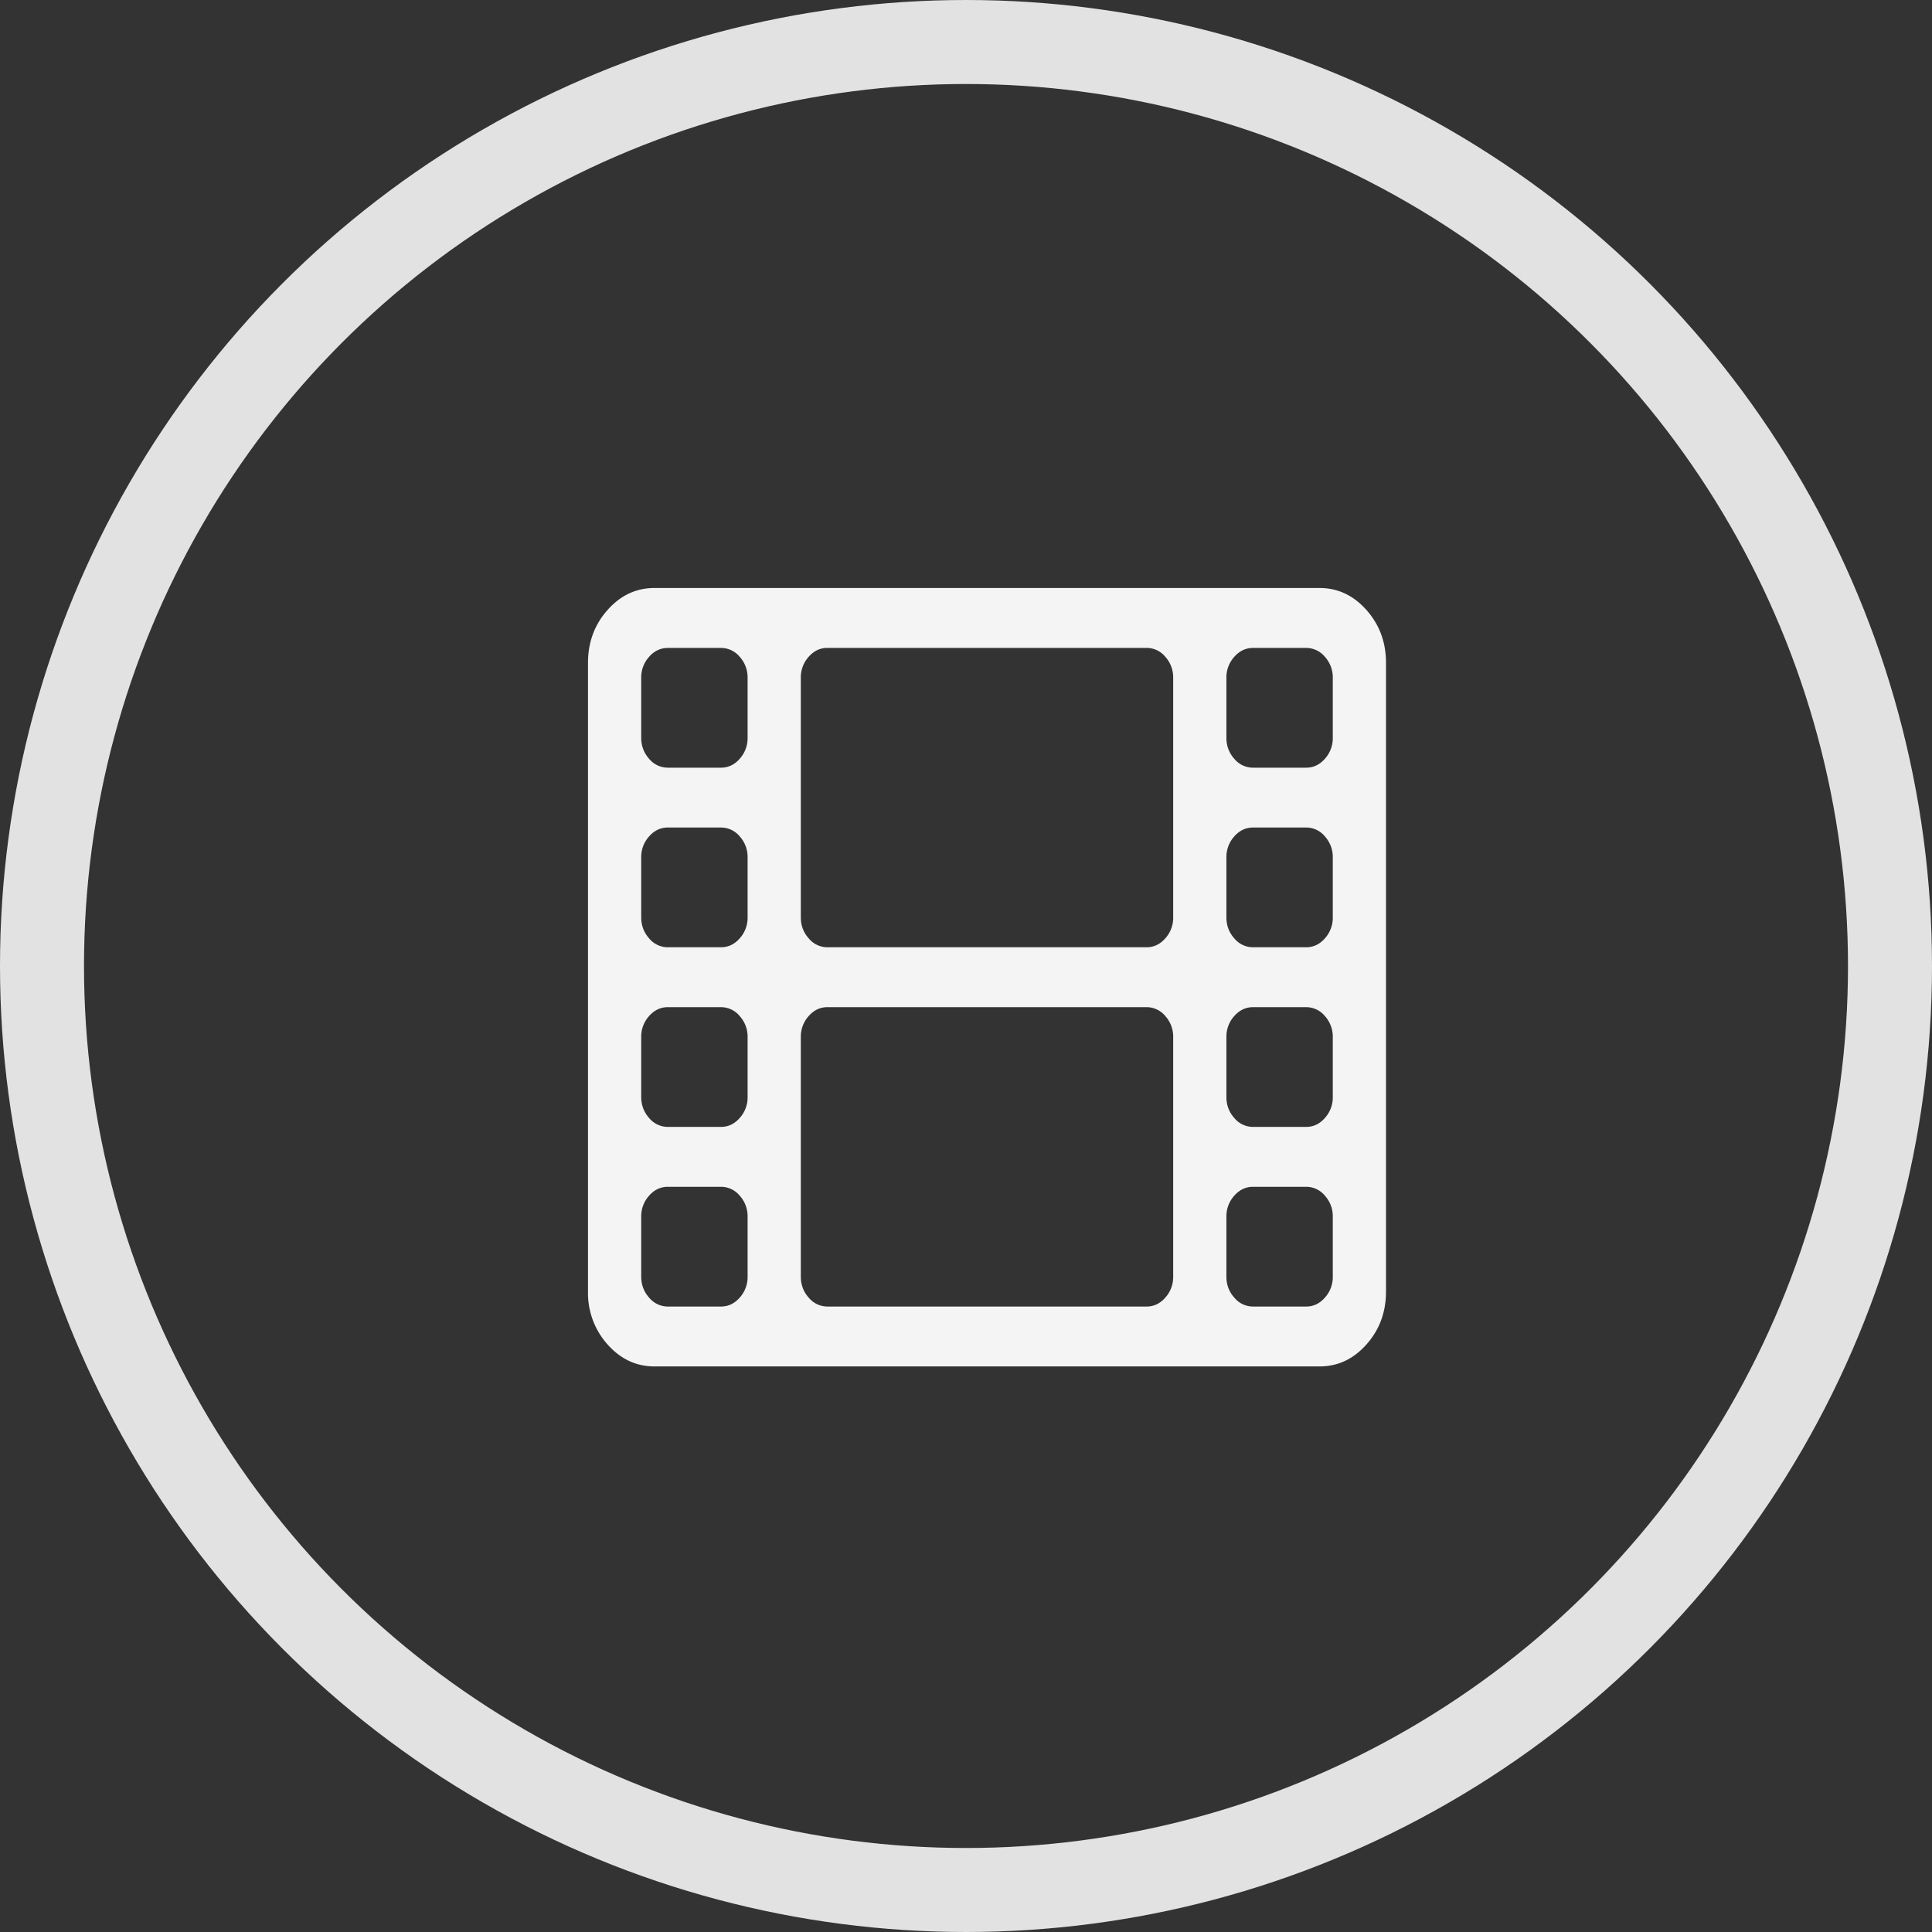 <svg width="46" height="46" fill="none" xmlns="http://www.w3.org/2000/svg"><rect width="100%" height="100%" fill="#333333" stroke="none"/><path fill-rule="evenodd" clip-rule="evenodd" d="M31.416 14c.436 0 .809.175 1.119.524.31.349.465.768.465 1.258v14.97c0 .49-.155.91-.465 1.258-.31.35-.683.524-1.118.524H15.583c-.435 0-.808-.175-1.118-.524A1.83 1.83 0 0 1 14 30.752v-14.97c0-.49.155-.91.465-1.258.31-.35.683-.524 1.118-.524h15.833zM17.612 30.896a.73.73 0 0 0 .188-.5V28.97a.73.73 0 0 0-.188-.502.578.578 0 0 0-.445-.211H15.9c-.171 0-.32.07-.445.211a.731.731 0 0 0-.188.502v1.425c0 .193.063.36.188.501a.578.578 0 0 0 .445.212h1.267c.171 0 .32-.07.445-.212zm0-4.277a.73.73 0 0 0 .188-.5v-1.427a.73.73 0 0 0-.188-.5.578.578 0 0 0-.445-.212H15.9c-.171 0-.32.07-.445.211a.73.73 0 0 0-.188.501v1.426c0 .193.063.36.188.501a.578.578 0 0 0 .445.212h1.267c.171 0 .32-.07.445-.212zm0-4.277a.73.73 0 0 0 .188-.5v-1.426a.73.73 0 0 0-.188-.502.578.578 0 0 0-.445-.211H15.9c-.171 0-.32.07-.445.211a.73.73 0 0 0-.188.502v1.425c0 .193.063.36.188.501a.578.578 0 0 0 .445.212h1.267c.171 0 .32-.07.445-.212zm0-4.276a.73.73 0 0 0 .188-.502V16.14a.73.73 0 0 0-.188-.502.578.578 0 0 0-.445-.211H15.9c-.171 0-.32.07-.445.211a.73.73 0 0 0-.188.502v1.425c0 .194.063.36.188.502a.578.578 0 0 0 .445.211h1.267c.171 0 .32-.07.445-.211zm10.133 12.83a.73.73 0 0 0 .188-.5v-5.703a.73.73 0 0 0-.188-.502.578.578 0 0 0-.445-.211h-7.6c-.172 0-.32.07-.445.211a.73.73 0 0 0-.188.502v5.702c0 .193.062.36.188.501a.578.578 0 0 0 .445.212h7.6c.171 0 .32-.07.445-.212zm0-8.554a.73.73 0 0 0 .188-.5v-5.703a.73.73 0 0 0-.188-.502.578.578 0 0 0-.445-.211h-7.6c-.172 0-.32.07-.445.211a.73.73 0 0 0-.188.502v5.702c0 .193.062.36.188.501a.577.577 0 0 0 .445.212h7.6c.171 0 .32-.07.445-.212zm3.8 8.554a.73.73 0 0 0 .188-.5V28.97a.73.73 0 0 0-.188-.502.579.579 0 0 0-.445-.211h-1.267c-.171 0-.32.07-.445.211a.73.73 0 0 0-.188.502v1.425c0 .193.062.36.188.501a.577.577 0 0 0 .445.212H31.1c.171 0 .32-.07.445-.212zm0-4.277a.73.73 0 0 0 .188-.5v-1.427a.73.73 0 0 0-.188-.5.578.578 0 0 0-.445-.212h-1.267c-.171 0-.32.07-.445.211a.73.73 0 0 0-.188.501v1.426c0 .193.062.36.188.501a.578.578 0 0 0 .445.212H31.1c.171 0 .32-.07.445-.212zm0-4.277a.73.73 0 0 0 .188-.5v-1.426a.73.73 0 0 0-.188-.502.578.578 0 0 0-.445-.211h-1.267c-.171 0-.32.07-.445.211a.73.73 0 0 0-.188.502v1.425c0 .193.062.36.188.501a.577.577 0 0 0 .445.212H31.1c.171 0 .32-.07.445-.212zm0-4.276a.73.73 0 0 0 .188-.502V16.14a.73.73 0 0 0-.188-.502.578.578 0 0 0-.445-.211h-1.267c-.171 0-.32.07-.445.211a.73.73 0 0 0-.188.502v1.425c0 .194.062.36.188.502a.577.577 0 0 0 .445.211H31.1c.171 0 .32-.07.445-.211z" fill="#F4F4F4"/><circle cx="23" cy="23" r="22" stroke="#E2E2E2" stroke-width="2"/></svg>